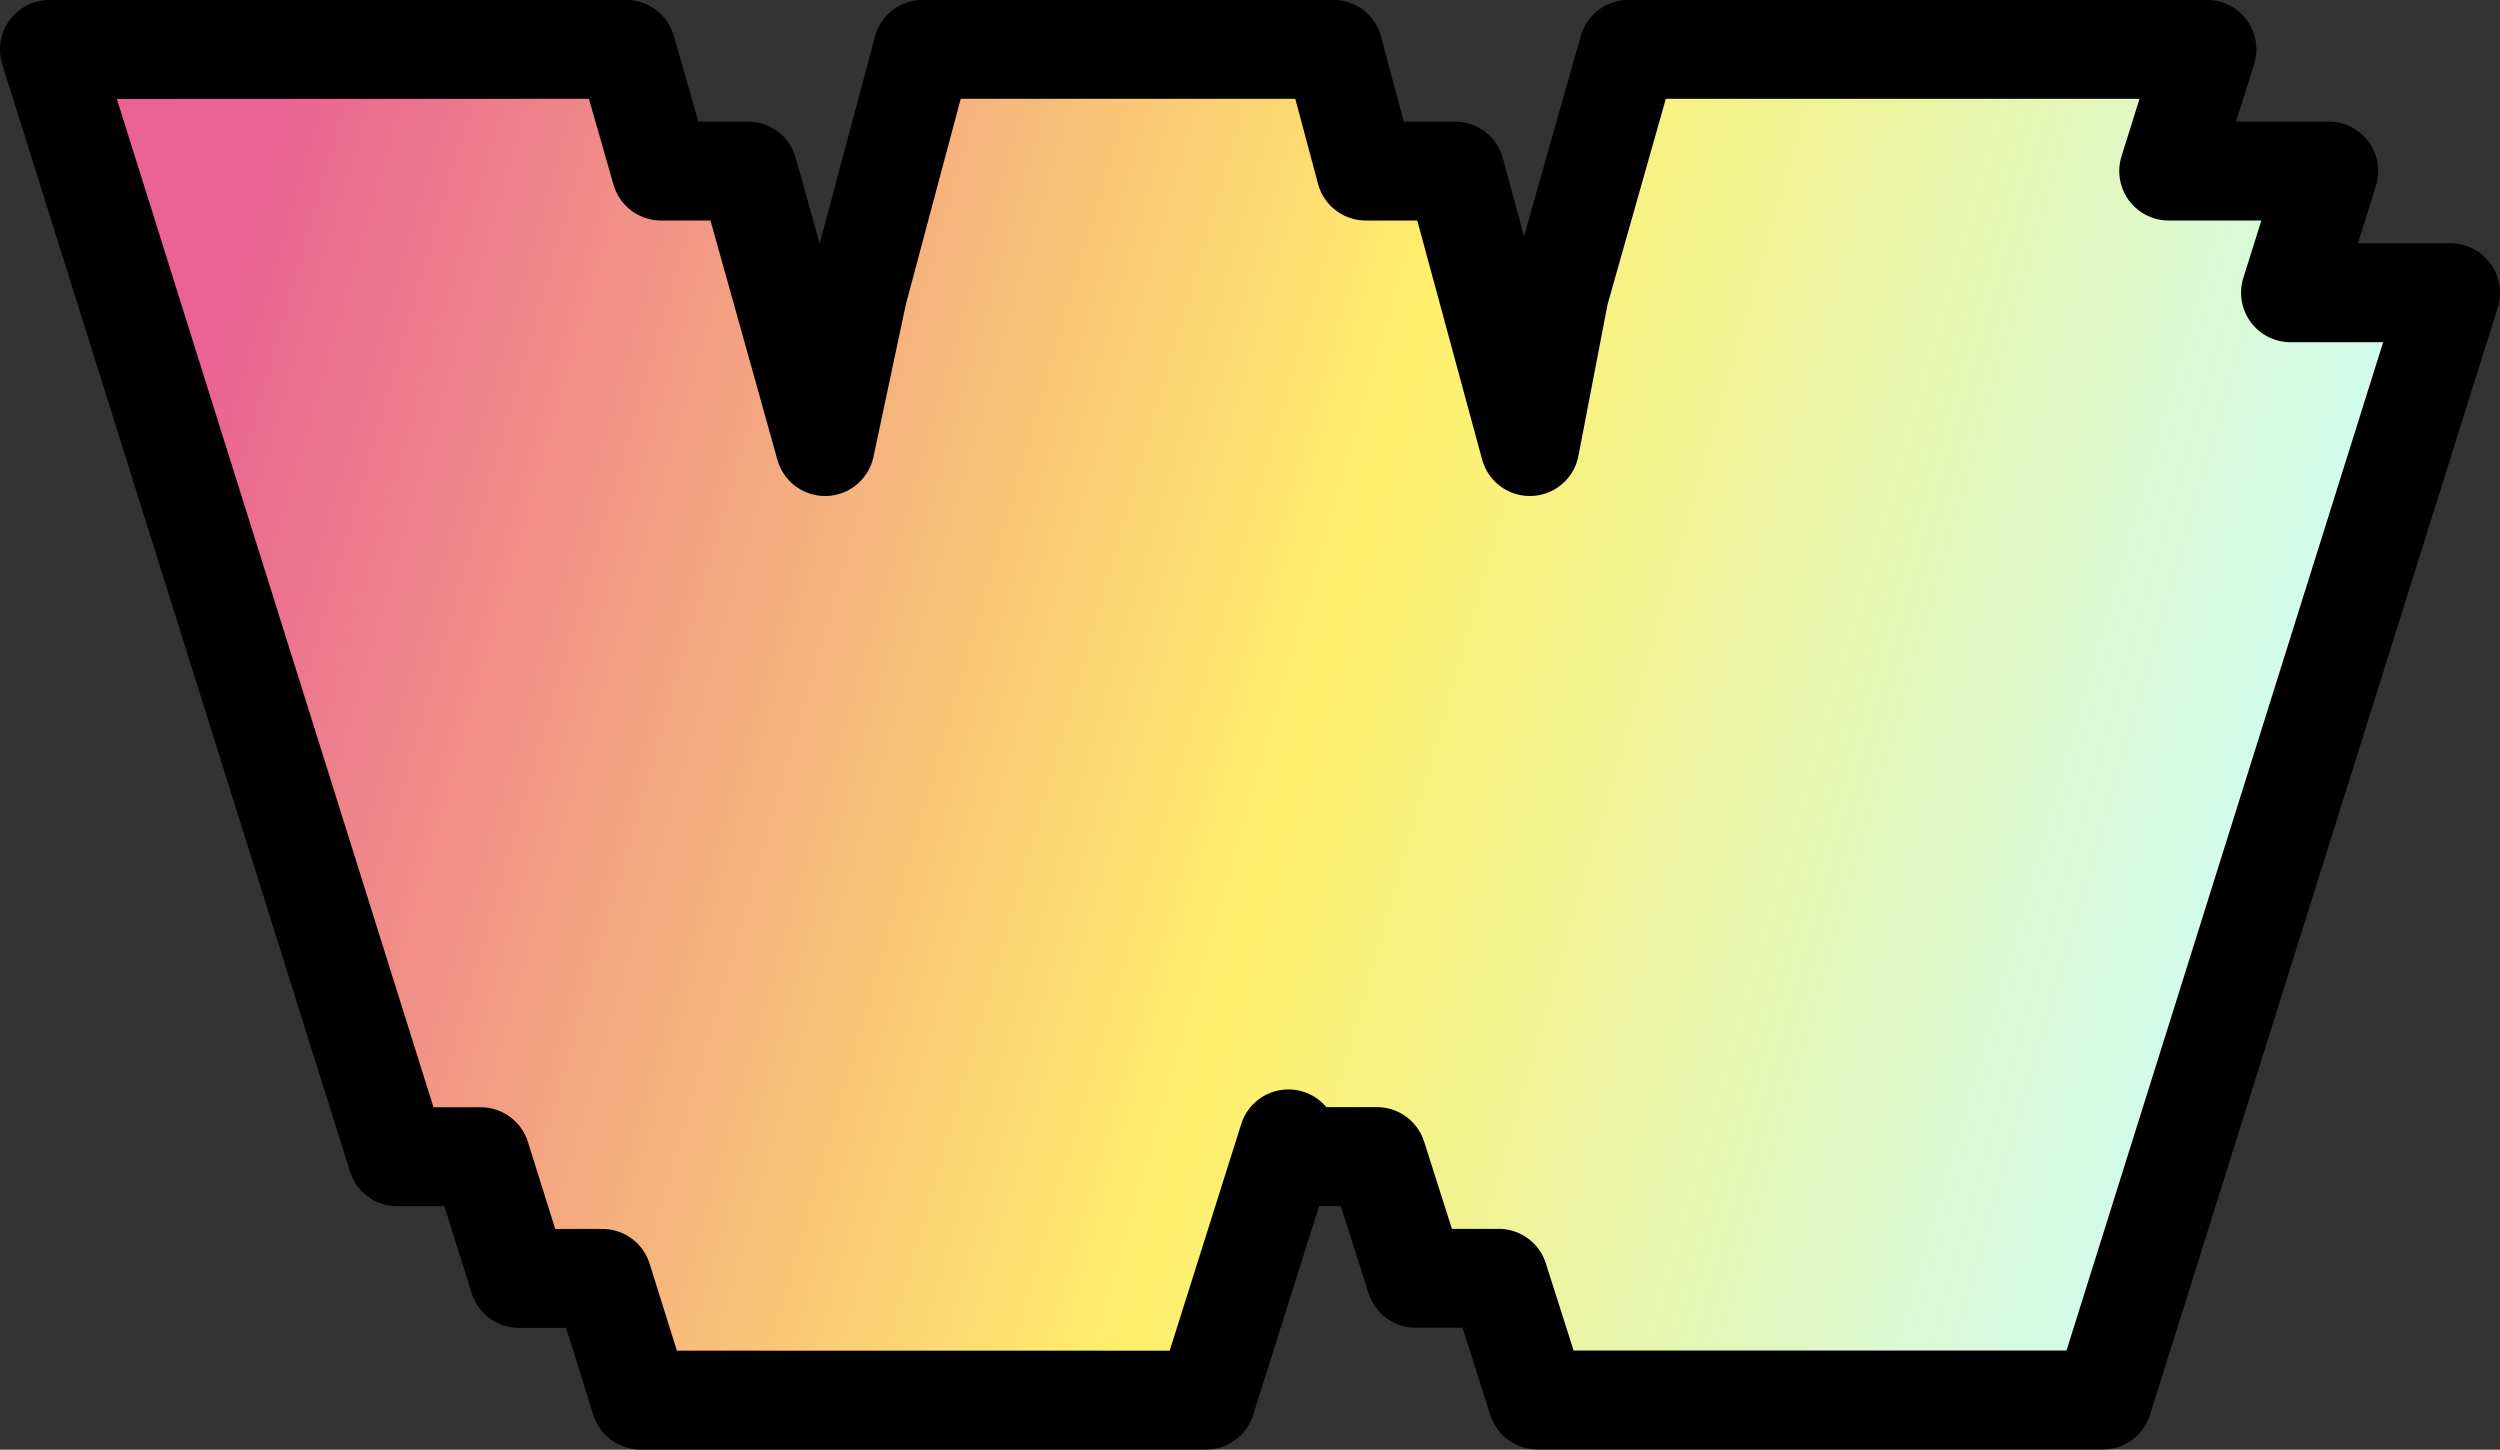 <?xml version="1.0" encoding="UTF-8" standalone="no"?>
<!-- Created with Inkscape (http://www.inkscape.org/) -->

<svg
   width="21.734mm"
   height="12.603mm"
   viewBox="0 0 21.734 12.603"
   version="1.1"
   id="svg1"
   xmlns:xlink="http://www.w3.org/1999/xlink"
   xmlns="http://www.w3.org/2000/svg"
   xmlns:svg="http://www.w3.org/2000/svg"
   xmlns:rdf="http://www.w3.org/1999/02/22-rdf-syntax-ns#"
   xmlns:cc="http://creativecommons.org/ns#"
   xmlns:dc="http://purl.org/dc/elements/1.1/">
  <rect x="0" y="0" width="21.734" height="12.603" fill="#333333" stroke="none"/>
  <defs
     id="defs1">
    <linearGradient
       id="linearGradient3">
      <stop
         style="stop-color:#ea6394;stop-opacity:1;"
         offset="0.047"
         id="stop4" />
      <stop
         style="stop-color:#fff06b;stop-opacity:1;"
         offset="0.523"
         id="stop6" />
      <stop
         style="stop-color:#ccfcfc;stop-opacity:1;"
         offset="0.95"
         id="stop5" />
    </linearGradient>
    <linearGradient
       id="swatch14">
      <stop
         style="stop-color:#d30063;stop-opacity:1;"
         offset="0"
         id="stop15" />
    </linearGradient>
    <linearGradient
       xlink:href="#linearGradient3"
       id="linearGradient4"
       gradientUnits="userSpaceOnUse"
       gradientTransform="translate(119.32,-10.295)"
       x1="140.472"
       y1="198.979"
       x2="160.878"
       y2="204.831" />
  </defs>
  <g
     id="layer1"
     transform="translate(-259.127,-185.308)">
    <path
       id="text1-6-20-44-6-1-6-5"
       style="font-style:normal;font-variant:normal;font-weight:normal;font-stretch:normal;font-size:12.7px;line-height:1.2;font-family:NotANumber;-inkscape-font-specification:NotANumber;text-align:justify;letter-spacing:-0.86px;writing-mode:lr-tb;direction:ltr;text-anchor:start;fill:url(#linearGradient4);fill-opacity:1;stroke:#000000;stroke-width:0.86;stroke-linecap:round;stroke-linejoin:round;stroke-dasharray:none;stroke-opacity:1"
       d="m 259.557,185.738 3.023,9.626 h 0.726 l 0.332,1.058 h 0.726 l 0.332,1.058 h 4.915 l 0.717,-2.271 0.049,0.154 h 0.721 l 0.337,1.058 h 0.721 l 0.337,1.058 h 4.915 l 3.023,-9.626 h -1.391 l 0.332,-1.058 h -1.391 l 0.332,-1.058 h -5.029 l -0.6,2.117 -0.257,1.336 -0.65,-2.395 h -0.776 l -0.283,-1.058 h -3.569 l -0.565,2.117 -0.284,1.336 -0.67,-2.395 h -0.756 l -0.303,-1.058 z" />
  </g>
</svg>
